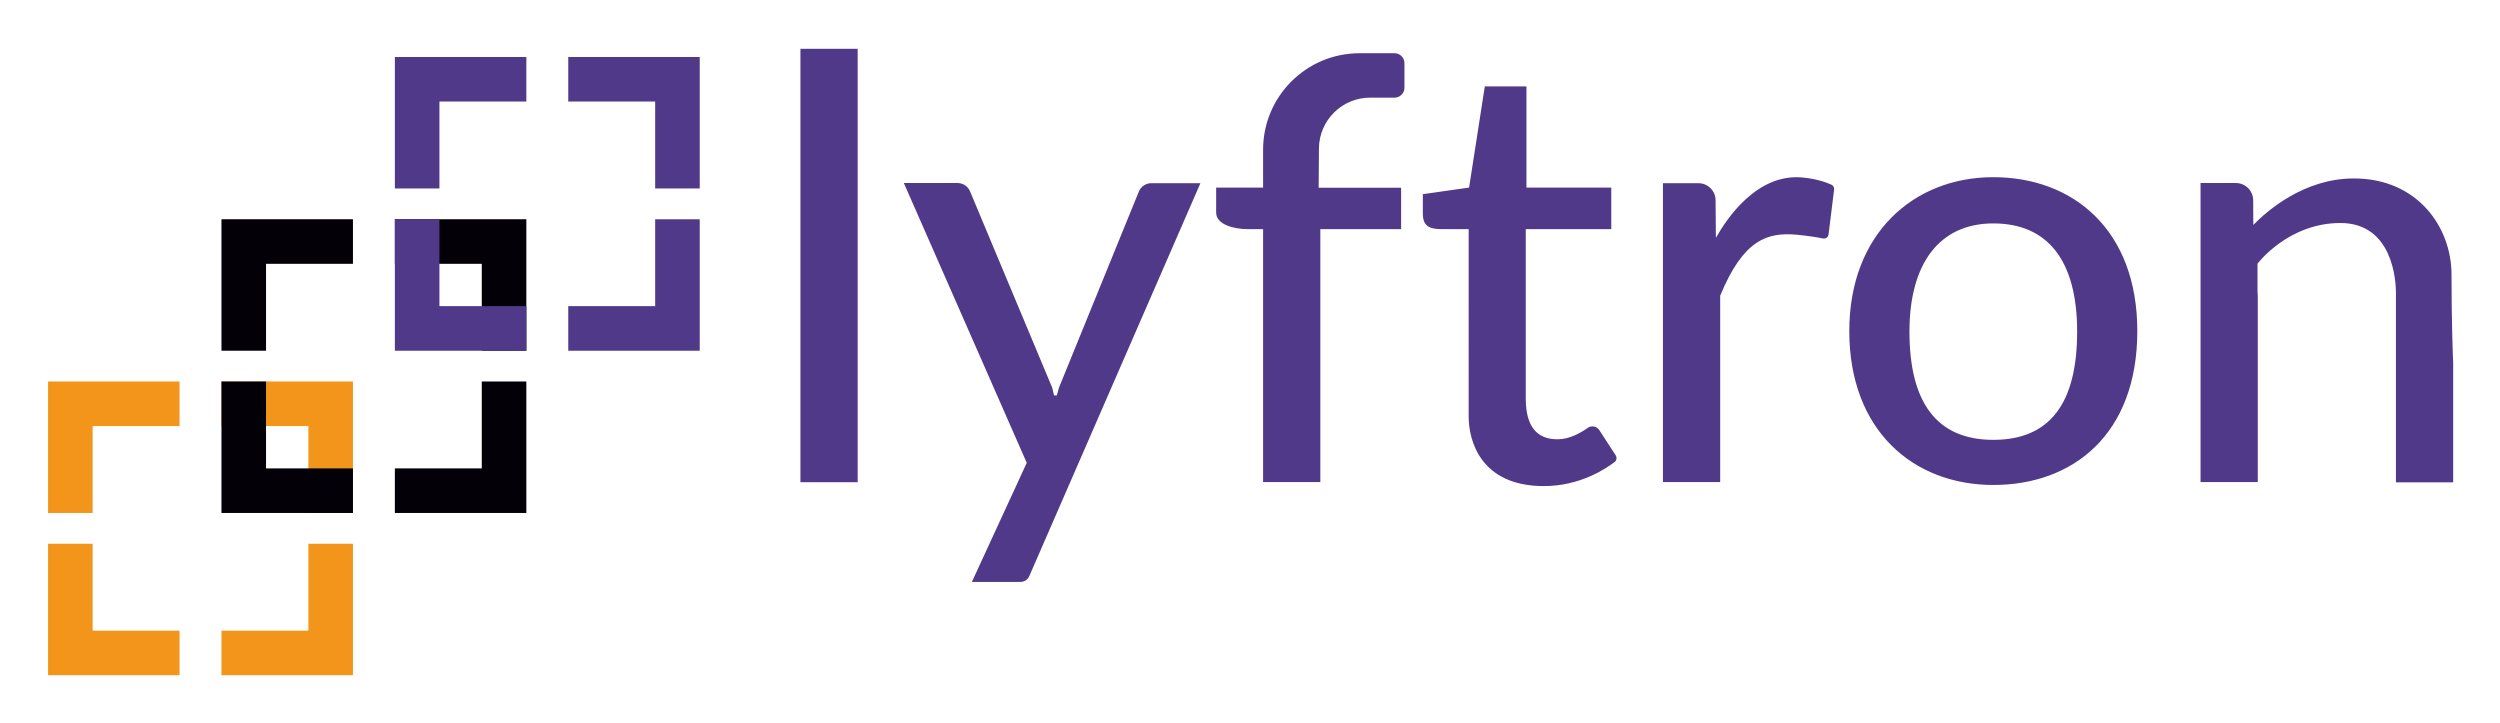 <svg xmlns="http://www.w3.org/2000/svg" role="img" viewBox="-7.52 -21.52 1795.04 519.04"><title>Lyftron Data Sharing logo</title><style>svg {enable-background:new 0 0 1780.8 476.8}</style><path fill="#f2951a" d="M27 252.4v94.4h32v-62.4h62.4v-32H27zm186.9 116.5v62.4h-62.4v32h94.4v-94.4h-32zm-154.9 0H27v94.4h94.4v-32H59v-62.4zm92.5-116.5v32h62.4v62.4h32v-94.4h-94.4z"/><path fill="#030008" d="M151.5 135.9v94.4h32v-62.4h62.4v-32h-94.4zm186.9 116.5v62.4H276v32h94.4v-94.4h-32zm-154.9 0h-32v94.4h94.4v-32h-62.4v-62.4zM276 135.9v32h62.4v62.4h32v-94.4H276z"/><path fill="#503989" d="M276 19.4v94.4h32V51.4h62.4v-32H276zm186.9 116.5v62.4h-62.4v32h94.4v-94.4h-32zm-154.9 0h-32v94.4h94.4v-32H308v-62.4zm92.5-116.5v32h62.4v62.4h32V19.4h-94.4zm166.7-5.9h41.1v311.2h-41.1zm742.2 101.1l-4 32.2c-.2 2-2.1 3.3-4.1 2.9-3.8-.8-10.3-1.9-18.9-2.7-20.7-1.8-38.1 3.2-54.8 43.8v133.8h-41.1V110h25.4c6.8 0 12.4 5.5 12.4 12.3l.2 26.2.2.5c7.5-13.4 29.2-46 61.7-43.1 10.3.9 17.6 3.6 21.1 5.2 1.3.6 2.1 2 1.9 3.5zM641.5 110l88.2 200.8-39.4 85.5h34.9c2.7 0 5.2-1.6 6.3-4.1L854.4 110h-35.2c-4 0-7.5 2.4-9 6l-57.4 140.9-1.5 5.5h-2l-1.3-5.5-59-141c-1.5-3.6-5-6-9-6h-38.5zm359.4-86.2v17.7c0 3.9-3.2 7.1-7.1 7.1h-17.6c-20.2 0-36.5 16.3-36.7 36.4l-.2 28.3h59.2V143h-58v181.6h-41.1V143h-11.3c-8.9 0-22.4-3-22.4-11.9v-17.9h33.7V86c0-38.3 31-69.3 69.3-69.3h25.1c3.9 0 7.1 3.2 7.1 7.1zm150.9 286.4c-6.5 5-25 17.3-50.8 17.3-45.4 0-54-32.6-54-49.9v-30.2V143h-19.5c-8.9 0-13.4-2.3-13.4-11.2v-13.9l32.9-4.7h.3l11.3-72.7h29.9v72.7h60.9V143H1088v121.7c0 21 8.8 29.2 22.8 29.2 8.7 0 16.8-4.7 21.7-8.2 2.7-1.9 6.5-1.2 8.3 1.6l11.7 18c1.1 1.7.8 3.8-.7 4.9zm271.9-204.5c-57.1 0-103.4 40.5-103.4 110.5 0 71.7 46.3 110.5 103.4 110.5 57.1 0 103.4-36.2 103.4-110.5 0-72.9-46.3-110.5-103.4-110.5zm0 188.6c-41 0-60.2-27.3-60.2-77.7 0-49.2 21.7-77.7 60.2-77.7 38.9 0 60.2 26.4 60.2 77.7 0 52.3-20.2 77.7-60.2 77.7zm329-118.7c0-34-24.4-69-70.1-69-35.9 0-62.5 23.4-72.2 33.4l-.1-17.8c-.1-6.8-5.6-12.3-12.4-12.3h-25.4v214.7h41.1V190.9l-.2-3.4v-19.7s21.9-29.2 59.5-29.2 39.9 41.4 39.9 50.1v136.1h41.1v-86.2c-.1-.1-1.2-28.9-1.2-63z"/></svg>